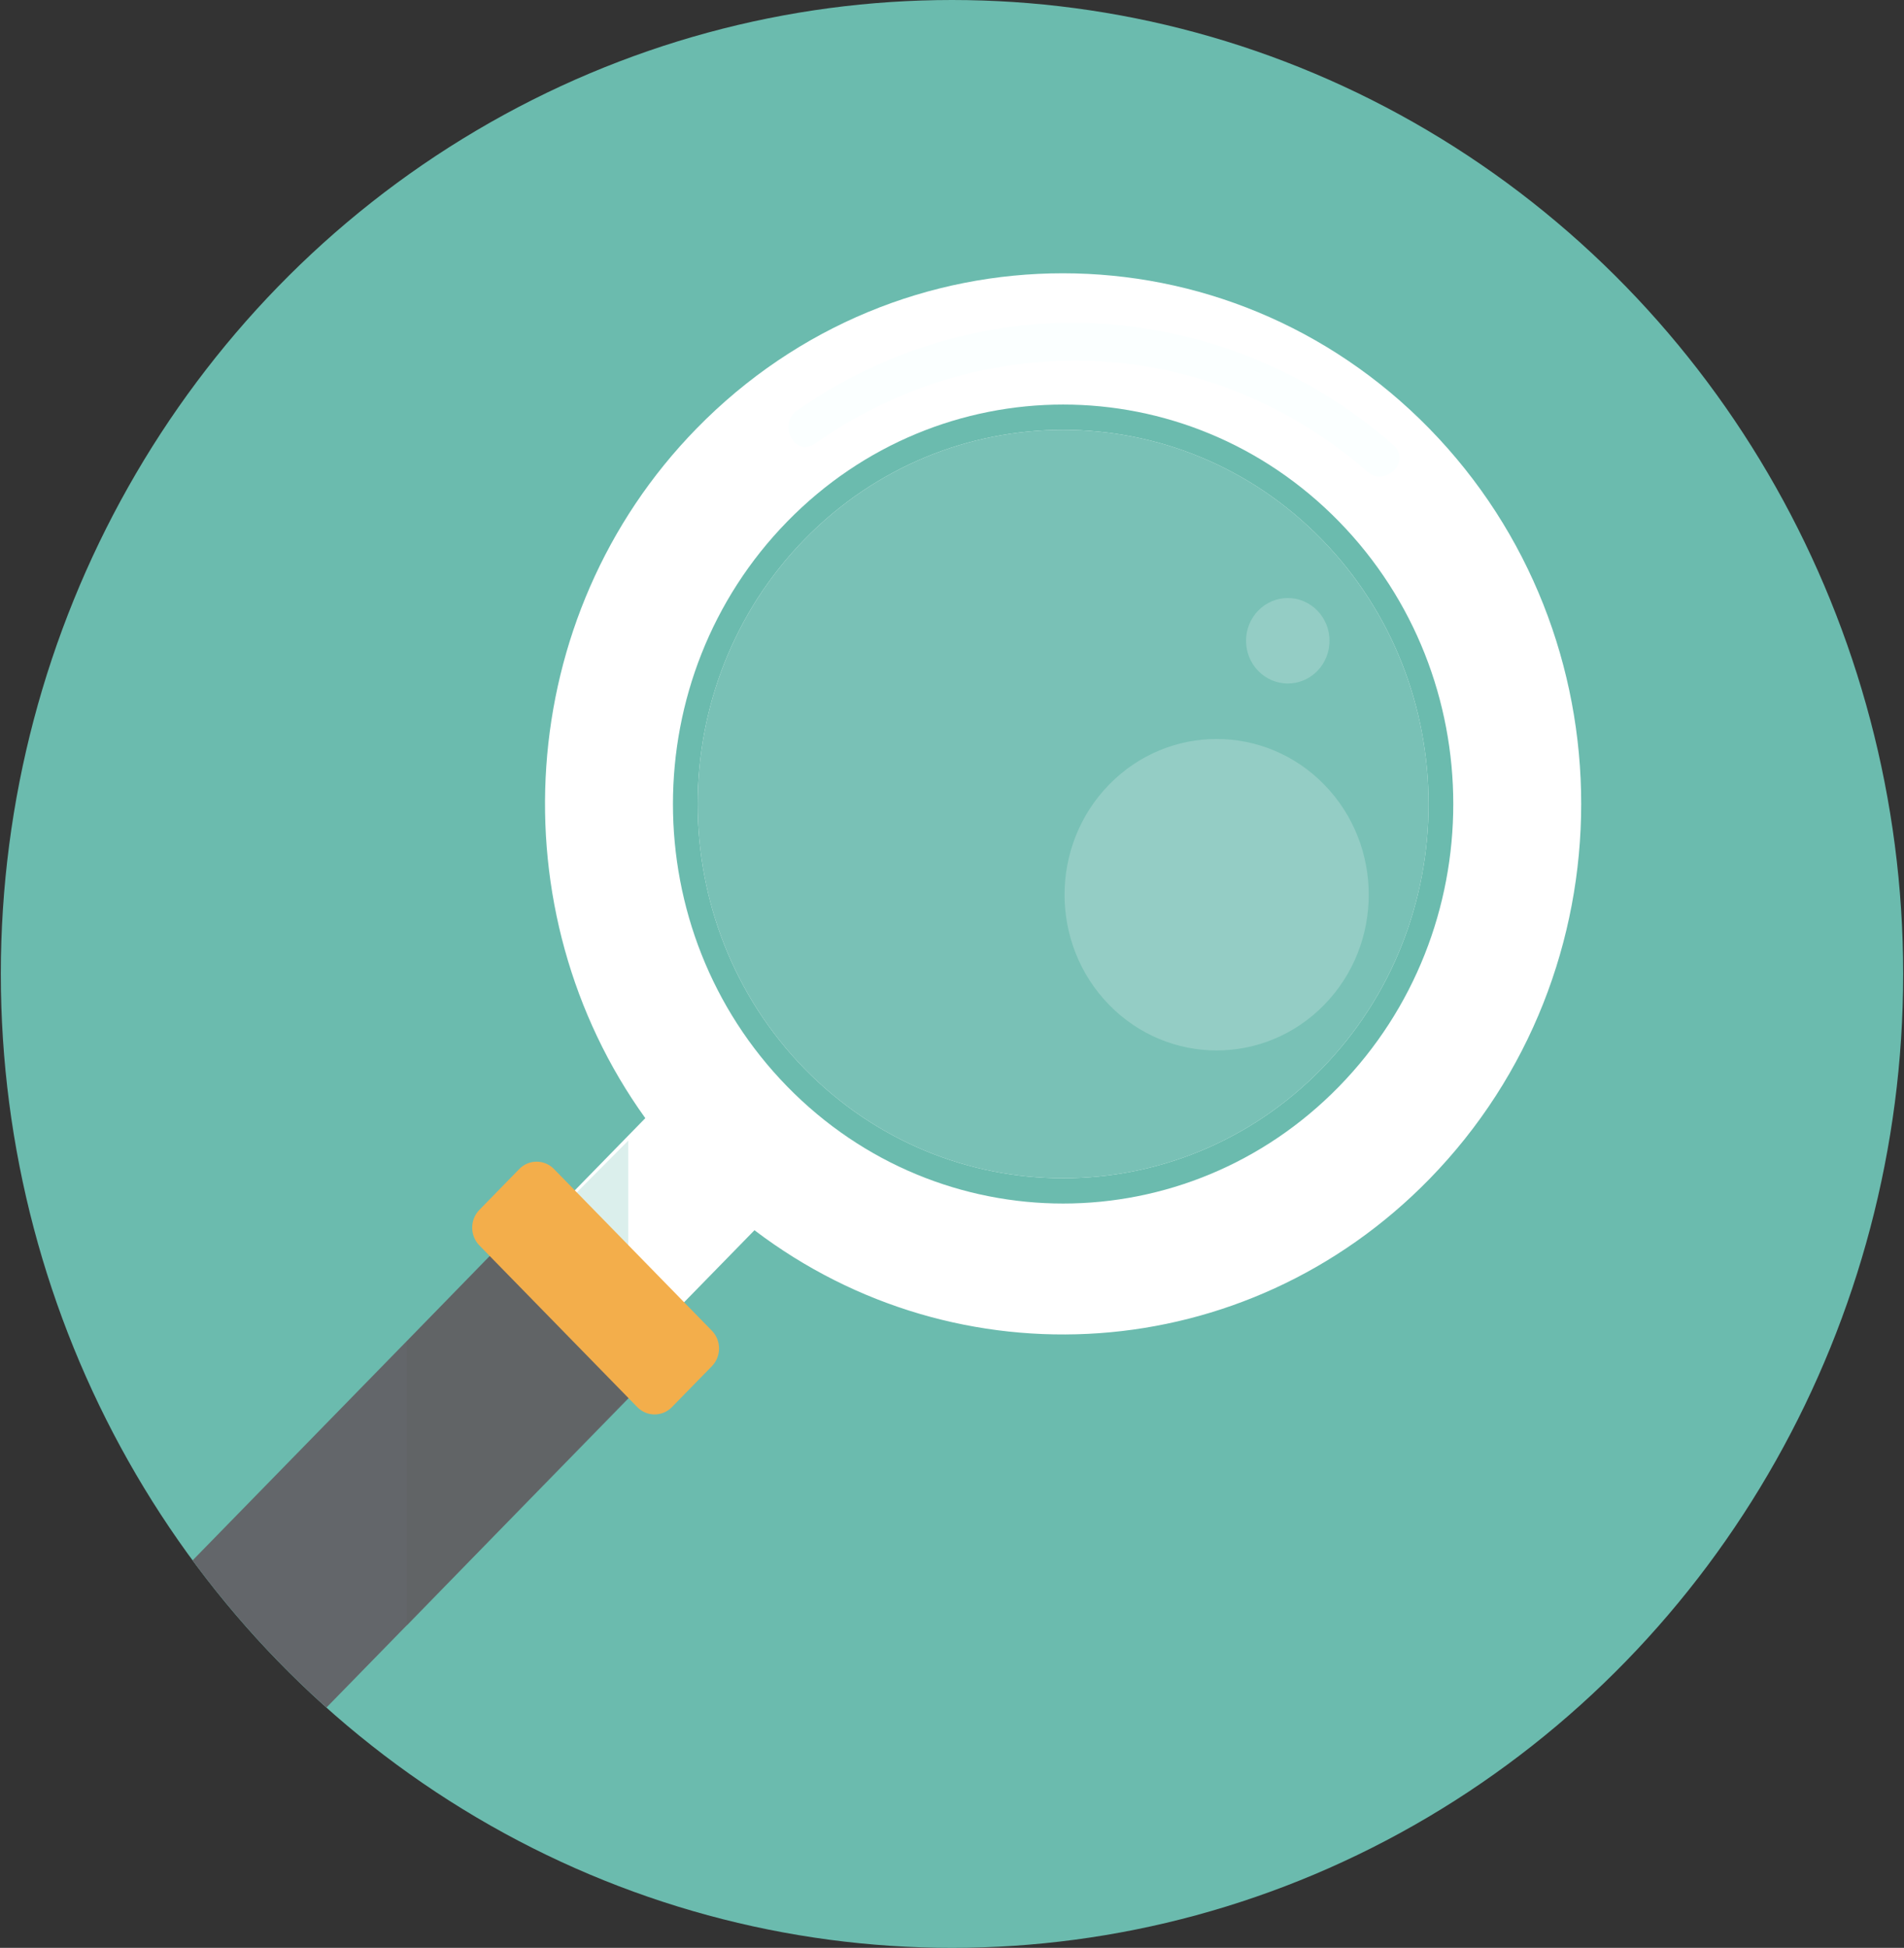<?xml version="1.0" encoding="UTF-8"?>
<svg width="88px" height="90px" viewBox="0 0 88 90" version="1.1" xmlns="http://www.w3.org/2000/svg" xmlns:xlink="http://www.w3.org/1999/xlink">
    <rect x="0" y="0" width="88" height="90" fill="#333333" stroke="none"/>
    <!-- Generator: Sketch 53.2 (72643) - https://sketchapp.com -->
    <title>004-search-1</title>
    <desc>Created with Sketch.</desc>
    <defs>
        <path d="M37.186,49.382 C30.598,42.637 30.598,31.663 37.186,24.919 C43.775,18.174 54.496,18.174 61.085,24.919 C67.674,31.663 67.674,42.637 61.085,49.382 C54.496,56.126 43.775,56.126 37.186,49.382 Z" id="path-1"></path>
    </defs>
    <g id="Page-1" stroke="none" stroke-width="1" fill="none" fill-rule="evenodd">
        <g id="Search" transform="translate(-144, -113)">
            <g id="No-Search" transform="translate(58, 113)">
                <g id="004-search-1" transform="translate(86, 0)">
                    <g id="background_7_" fill="#6BBBAE">
                        <ellipse id="SVGID_1_" cx="44" cy="45" rx="43.962" ry="45"></ellipse>
                    </g>
                    <path d="M66.064,54.478 C75.417,44.904 75.421,29.385 66.068,19.81 C56.714,10.236 41.543,10.23 32.19,19.804 C23.703,28.491 22.955,42.115 29.825,51.664 L22.423,59.241 C21.891,59.785 21.881,60.71 22.412,61.254 L25.539,64.455 C26.071,64.999 26.943,64.956 27.475,64.411 L34.87,56.842 C44.258,63.976 57.56,63.182 66.064,54.478 Z" id="Path" fill="#FFFFFF"></path>
                    <path d="M22.536,59.241 C22.004,59.785 21.938,60.71 22.469,61.254 L25.568,64.455 C26.099,64.999 27.07,64.956 27.602,64.411 L29.037,63.044 L29.037,52.702 L22.536,59.241 Z" id="Path" fill="#88C8BE" fill-rule="nonzero" opacity="0.3"></path>
                    <path d="M61.887,50.202 C54.844,57.411 43.427,57.411 36.384,50.202 C29.342,42.994 29.342,31.306 36.385,24.098 C43.427,16.89 54.844,16.89 61.887,24.098 C68.929,31.306 68.929,42.994 61.887,50.202 Z" id="Path" fill="#6BBBAE" fill-rule="nonzero"></path>
                    <g id="Path">
                        <use fill="#FFFFFF" xlink:href="#path-1"></use>
                        <use fill-opacity="0.9" fill="#6BBBAE" xlink:href="#path-1"></use>
                    </g>
                    <path d="M64.403,20.569 C60.6,17.223 55.866,15.263 50.861,14.953 C45.915,14.646 40.893,16.109 36.821,18.986 C35.924,19.62 36.759,21.138 37.661,20.501 C41.451,17.823 45.955,16.492 50.555,16.678 C55.182,16.865 59.694,18.715 63.201,21.8 C64.027,22.528 65.236,21.302 64.403,20.569 L64.403,20.569 Z" id="Path" fill="#FBFFFF" fill-rule="nonzero"></path>
                    <path d="M61.203,46.428 C58.457,49.238 54.006,49.238 51.261,46.428 C48.516,43.618 48.516,39.062 51.261,36.252 C54.006,33.442 58.457,33.442 61.203,36.252 C63.948,39.062 63.948,43.618 61.203,46.428 Z" id="Path" fill="#FFFFFF" fill-rule="nonzero" opacity="0.2"></path>
                    <path d="M60.884,31.003 C60.13,31.774 58.909,31.774 58.155,31.002 C57.402,30.231 57.402,28.981 58.155,28.21 C58.909,27.439 60.13,27.439 60.883,28.21 C61.637,28.981 61.637,30.231 60.884,31.003 Z" id="Path" fill="#FFFFFF" fill-rule="nonzero" opacity="0.2"></path>
                    <path d="M23.679,56.969 L8.901,72.097 C10.731,74.576 12.805,76.855 15.088,78.897 L30.094,63.536 C31.858,61.73 25.444,55.164 23.679,56.969 Z" id="Path" fill="#63666A"></path>
                    <path d="M30.019,63.536 C31.783,61.73 25.416,55.164 23.652,56.969 L18.808,61.977 L18.808,75.11 L30.019,63.536 Z" id="Path" fill="#5D5D5D" fill-rule="nonzero" opacity="0.3"></path>
                    <path d="M31.056,65.013 C30.614,65.467 29.896,65.467 29.453,65.013 L22.156,57.544 C21.713,57.091 21.713,56.355 22.156,55.902 L24,54.014 C24.443,53.561 25.161,53.561 25.604,54.014 L32.901,61.484 C33.344,61.937 33.344,62.672 32.901,63.126 L31.056,65.013 Z" id="Path" fill="#F3AE4B"></path>
                </g>
            </g>
        </g>
    </g>
</svg>